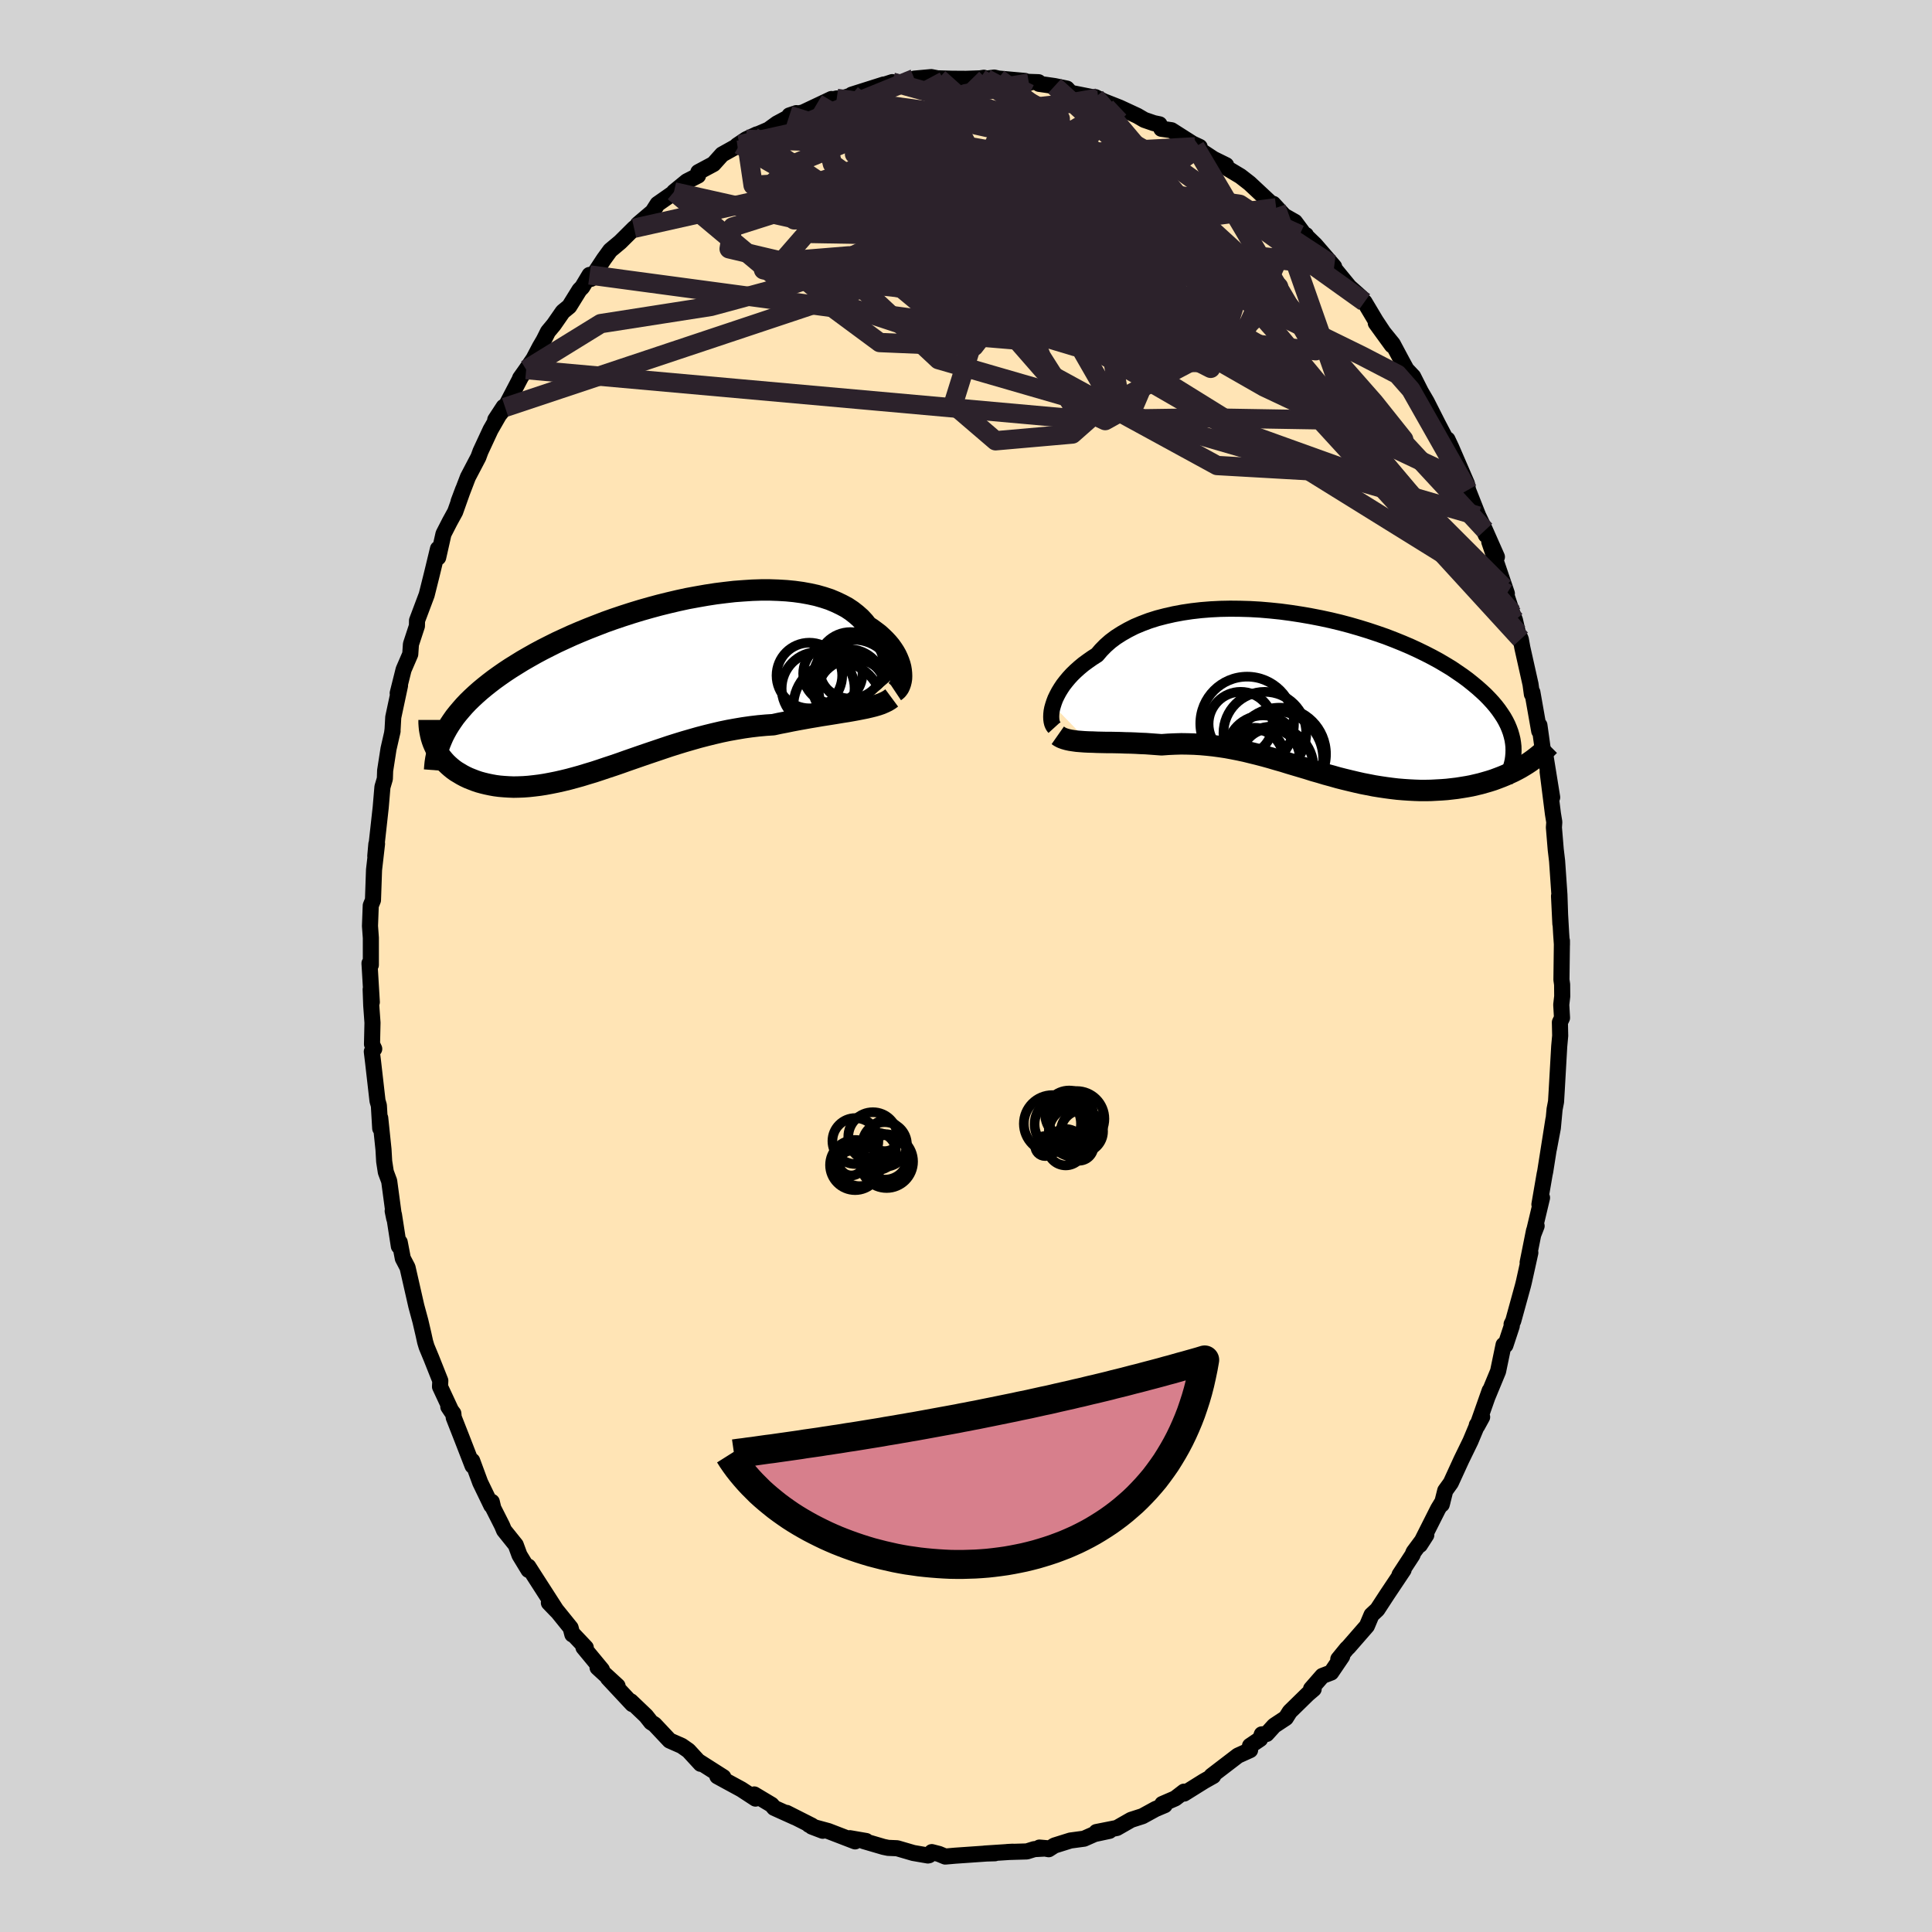 
  <svg viewBox="-100 -100 200 200" xmlns="http://www.w3.org/2000/svg" width="500" height="500" id="face-svg">
    <defs>
      <clipPath id="leftEyeClipPath">
        <polyline points="26.97,-1.54 26.92,-1.84 26.84,-2.15 26.73,-2.47 26.6,-2.79 26.45,-3.11 26.27,-3.43 26.06,-3.75 25.83,-4.07 25.57,-4.38 25.28,-4.69 24.97,-4.99 24.64,-5.29 24.27,-5.57 23.89,-5.85 23.47,-6.12 23.13,-6.55 22.75,-6.96 22.32,-7.34 21.86,-7.7 21.35,-8.04 20.79,-8.34 20.2,-8.62 19.58,-8.88 18.91,-9.1 18.21,-9.3 17.48,-9.46 16.71,-9.6 15.91,-9.71 15.09,-9.79 14.24,-9.84 13.37,-9.87 12.48,-9.87 11.56,-9.84 10.64,-9.78 9.7,-9.71 8.74,-9.6 7.78,-9.48 6.81,-9.33 5.84,-9.16 4.86,-8.98 3.89,-8.77 2.91,-8.54 1.94,-8.3 0.98,-8.04 0.03,-7.77 -0.92,-7.48 -1.85,-7.18 -2.77,-6.87 -3.67,-6.55 -4.55,-6.21 -5.42,-5.87 -6.27,-5.52 -7.09,-5.17 -7.9,-4.8 -8.68,-4.44 -9.44,-4.06 -10.17,-3.69 -10.88,-3.31 -11.57,-2.92 -12.23,-2.54 -12.86,-2.15 -13.47,-1.77 -14.06,-1.38 -14.62,-0.99 -15.15,-0.61 -15.66,-0.22 -16.15,0.17 -16.62,0.56 -17.06,0.95 -17.48,1.34 -17.88,1.73 -18.25,2.12 -18.6,2.52 -18.93,2.91 -19.24,3.3 -19.52,3.7 -19.78,4.09 -20.02,4.48 -20.24,4.88 -21.23,6.53 -21.08,6.8 -20.92,7.06 -20.75,7.32 -20.55,7.57 -20.35,7.81 -20.13,8.05 -19.89,8.28 -19.64,8.5 -19.38,8.71 -19.1,8.91 -18.8,9.09 -18.5,9.27 -18.18,9.44 -17.84,9.6 -17.49,9.74 -17.13,9.88 -16.75,10.01 -16.35,10.12 -15.94,10.22 -15.51,10.31 -15.07,10.39 -14.61,10.45 -14.14,10.49 -13.66,10.52 -13.16,10.54 -12.65,10.53 -12.12,10.51 -11.58,10.47 -11.03,10.41 -10.46,10.34 -9.89,10.25 -9.3,10.14 -8.7,10.02 -8.08,9.88 -7.46,9.73 -6.83,9.56 -6.18,9.38 -5.53,9.18 -4.86,8.98 -4.19,8.76 -3.51,8.53 -2.81,8.3 -2.11,8.06 -1.41,7.81 -0.69,7.56 0.03,7.31 0.76,7.06 1.5,6.81 2.24,6.56 2.98,6.31 3.74,6.07 4.49,5.84 5.25,5.62 6.02,5.4 6.79,5.2 7.56,5.01 8.33,4.83 9.1,4.67 9.88,4.53 10.65,4.4 11.43,4.29 12.2,4.2 12.97,4.13 13.73,4.08 14.37,3.94 15,3.82 15.63,3.69 16.26,3.57 16.87,3.46 17.48,3.35 18.08,3.25 18.66,3.15 19.24,3.06 19.81,2.97 20.36,2.88 20.9,2.79 21.42,2.71 21.93,2.62 22.42,2.53" />
      </clipPath>
      <clipPath id="rightEyeClipPath">
        <polyline points="-26.63,1.22 -26.52,0.88 -26.39,0.54 -26.22,0.19 -26.03,-0.17 -25.81,-0.53 -25.57,-0.89 -25.29,-1.25 -24.99,-1.61 -24.66,-1.97 -24.3,-2.32 -23.91,-2.67 -23.49,-3.02 -23.04,-3.35 -22.57,-3.68 -22.07,-4 -21.66,-4.48 -21.2,-4.95 -20.69,-5.4 -20.13,-5.82 -19.52,-6.21 -18.87,-6.58 -18.18,-6.93 -17.44,-7.24 -16.67,-7.53 -15.85,-7.79 -15,-8.01 -14.12,-8.21 -13.21,-8.38 -12.27,-8.52 -11.31,-8.63 -10.32,-8.71 -9.32,-8.76 -8.3,-8.78 -7.27,-8.77 -6.23,-8.74 -5.18,-8.68 -4.13,-8.59 -3.07,-8.48 -2.02,-8.34 -0.98,-8.18 0.06,-8 1.09,-7.8 2.11,-7.58 3.11,-7.34 4.09,-7.08 5.06,-6.8 6,-6.51 6.93,-6.2 7.82,-5.89 8.7,-5.55 9.54,-5.21 10.36,-4.86 11.14,-4.5 11.9,-4.13 12.62,-3.76 13.32,-3.38 13.98,-2.99 14.61,-2.61 15.2,-2.21 15.77,-1.82 16.3,-1.43 16.8,-1.03 17.27,-0.64 17.71,-0.25 18.13,0.14 18.51,0.53 18.87,0.92 19.2,1.31 19.5,1.7 19.77,2.09 20.02,2.47 20.24,2.86 20.43,3.24 20.59,3.62 20.73,4 20.84,4.38 20.93,4.75 20.99,5.12 21.03,5.49 21.75,7.7 21.38,7.9 21.01,8.09 20.62,8.27 20.22,8.45 19.81,8.62 19.39,8.78 18.96,8.94 18.52,9.08 18.07,9.21 17.61,9.34 17.14,9.45 16.67,9.56 16.18,9.65 15.69,9.73 15.18,9.81 14.67,9.87 14.14,9.93 13.61,9.97 13.06,10 12.51,10.03 11.95,10.04 11.38,10.04 10.8,10.02 10.22,9.99 9.63,9.95 9.03,9.9 8.43,9.83 7.83,9.75 7.22,9.66 6.6,9.56 5.99,9.44 5.37,9.32 4.75,9.18 4.12,9.03 3.5,8.88 2.87,8.72 2.24,8.54 1.61,8.37 0.98,8.18 0.34,8 -0.29,7.8 -0.93,7.61 -1.57,7.42 -2.21,7.23 -2.85,7.03 -3.49,6.85 -4.13,6.66 -4.78,6.48 -5.43,6.31 -6.08,6.15 -6.73,5.99 -7.38,5.85 -8.04,5.72 -8.69,5.6 -9.35,5.5 -10.02,5.41 -10.68,5.34 -11.35,5.28 -12.02,5.24 -12.69,5.22 -13.36,5.21 -14.04,5.23 -14.71,5.26 -15.39,5.31 -15.94,5.27 -16.48,5.23 -17.03,5.19 -17.56,5.17 -18.1,5.14 -18.62,5.12 -19.14,5.11 -19.66,5.09 -20.16,5.08 -20.66,5.07 -21.14,5.07 -21.61,5.06 -22.07,5.05 -22.52,5.03 -22.95,5.02" />
      </clipPath>
      <filter id="fuzzy">
        <feTurbulence id="turbulence" baseFrequency="0.05" numOctaves="3" type="noise" result="noise" />
        <feDisplacementMap in="SourceGraphic" in2="noise" scale="2" />
      </filter>
      <linearGradient id="rainbowGradient" x1="0%" y1="0%" x2="100%" y2="0%">
        <stop offset="0%" style="stop-color: rgb(44, 34, 43); stop-opacity: 1" />
        <stop offset="50%" style="stop-color: rgb(0, 191, 255); stop-opacity: 1" />
        <stop offset="100%" style="stop-color: rgb(135, 206, 235); stop-opacity: 1" />
      </linearGradient>
    </defs>
    <rect x="-100" y="-100" width="100%" height="100%" fill="rgb(211, 211, 211)" />
    <polyline id="faceContour" points="61.64,1.42 61.71,1.92 61.72,3.14 61.62,4.01 61.7,5.37 61.48,5.83 61.51,7.22 61.41,8.31 61.15,12.89 61.08,14.05 60.93,14.83 60.75,16.76 60.34,18.93 60.81,15.88 59.96,21.27 59.9,21.55 59.36,24.68 59.63,23.99 58.72,27.81 59.07,26.91 58.8,27.4 58.14,30.7 58.42,29.68 57.75,32.71 57.65,33.11 56.65,36.74 56.48,37.08 56.5,37.26 55.84,39.26 55.65,39.22 55.08,41.96 54.02,44.52 54.21,43.96 52.92,47.62 53.43,46.69 52.88,47.52 52.94,47.47 52.22,49.19 51.28,51.12 50.19,53.5 49.61,54.31 49.25,55.74 49.33,55.44 48.87,56.2 46.99,59.93 47.65,58.9 46.33,60.68 46.22,60.97 44.88,63.02 45.3,62.51 43.59,65.07 42.58,66.62 41.98,67.18 41.5,68.32 39.6,70.5 39.42,70.67 38.54,71.75 38.94,71.46 37.8,73.14 36.89,73.49 35.72,74.83 35.99,74.85 35.38,75.37 33.52,77.19 33.11,77.84 31.9,78.64 31.12,79.5 30.62,79.54 30.45,80.02 29.4,80.73 29.41,81.17 28.15,81.74 25.42,83.83 25.59,83.85 24.63,84.39 22.58,85.67 22.57,85.47 21.66,86.17 20.32,86.75 20.57,86.87 19.62,87.27 18.27,88.01 17.09,88.39 15.62,89.23 13.5,89.65 14.85,89.53 13.31,89.86 12.22,90.34 10.81,90.53 9.15,91.05 8.56,91.43 7.6,91.26 8.55,91.34 7.07,91.42 6.3,91.66 4.27,91.72 4.84,91.69 1.93,91.88 2.99,91.85 2.2,91.87 -1.12,92.1 -2.15,92.19 -2.8,91.92 -3.54,91.73 -3.82,92.05 -3.94,92.08 -5.45,91.82 -7.13,91.33 -8.06,91.29 -8.54,91.19 -10.62,90.58 -10.34,90.58 -12.02,90.29 -11.48,90.62 -14.26,89.55 -15.96,89.09 -14.83,89.52 -16.26,88.9 -15.96,88.99 -18.57,87.67 -17.71,88.12 -19.86,87.15 -20.13,86.83 -21.92,85.76 -21.79,86.19 -23.26,85.23 -24.66,84.47 -25.74,83.88 -25.12,83.97 -27.71,82.32 -27.47,82.59 -28.73,81.22 -29.43,80.73 -30.68,80.18 -32.25,78.51 -32.6,78.29 -33.12,77.63 -34.7,76.12 -34.54,76.41 -37.06,73.71 -36.07,74.53 -38.14,72.63 -37.69,72.85 -39.6,70.54 -39.36,70.56 -40.59,69.26 -40.75,69.2 -40.93,68.51 -42.36,66.74 -43.18,65.92 -42.35,66.78 -44.78,63 -45.31,62.17 -45.29,62.52 -46.22,60.99 -46.61,59.93 -47.82,58.42 -48.03,57.92 -48.93,56.14 -49.09,55.47 -49.14,55.85 -50.29,53.47 -51.12,51.22 -51.08,51.74 -52.19,48.88 -53.03,46.74 -53.07,46.32 -53.59,45.63 -53.23,46.17 -54.45,43.55 -54.42,42.93 -55.35,40.59 -55.84,39.41 -55.99,38.91 -56.17,38.09 -56.48,36.76 -56.9,35.21 -57.81,31.21 -58.3,30.27 -58.62,28.6 -58.71,29.01 -59.22,25.73 -59.35,25.36 -59.19,26.14 -59.71,22.27 -60.06,21.33 -60.23,20.23 -60.3,19 -60.64,15.73 -60.64,16.81 -60.78,14.44 -60.92,13.96 -61.37,10.02 -61.51,8.86 -61.26,8.58 -61.49,8.1 -61.44,5.87 -61.57,4.08 -61.63,2.42 -61.51,3.74 -61.75,-0.28 -61.61,-0.11 -61.61,-2.92 -61.7,-4.14 -61.62,-6.26 -61.39,-6.82 -61.28,-9.96 -60.97,-12.65 -61.04,-12.62 -61.15,-11.38 -60.85,-14.06 -60.59,-16.41 -60.41,-18.53 -60.16,-19.38 -60.13,-20.23 -59.78,-22.48 -59.36,-24.32 -59.42,-24.04 -59.36,-24.49 -59.29,-25.75 -58.59,-29.03 -58.83,-28.24 -58.22,-30.68 -57.53,-32.28 -57.46,-33.31 -56.84,-35.2 -56.83,-35.76 -55.83,-38.42 -55.31,-40.5 -55.13,-41.24 -54.66,-43.19 -54.64,-42.29 -54.09,-44.73 -53.44,-46 -52.88,-47.02 -52.06,-49.33 -52.53,-48.08 -51.56,-50.61 -50.48,-52.67 -50.26,-53.27 -49.22,-55.51 -48.29,-57.13 -47.86,-57.88 -48.73,-56.55 -47.71,-57.83 -46.05,-61.01 -46.16,-60.85 -45.53,-61.74 -44.77,-62.85 -44.12,-64.09 -43.71,-64.79 -43.27,-65.67 -42.67,-66.39 -41.74,-67.73 -41.07,-68.28 -40.01,-69.99 -39.73,-70.27 -38.97,-71.54 -38.83,-71.13 -37.49,-73.17 -36.83,-74.08 -35.8,-74.94 -34.36,-76.37 -32.86,-77.56 -33.96,-76.79 -32.44,-78.08 -31.93,-78.88 -30.04,-80.2 -30.23,-80.14 -28.9,-81.23 -27.74,-81.82 -27.71,-82.18 -26.14,-83.02 -25.25,-84.01 -23.44,-85.02 -23.69,-84.95 -22.75,-85.58 -21.65,-86.09 -22.11,-85.86 -20.44,-86.58 -19.57,-87.21 -17.56,-88.29 -18.28,-88.05 -16.87,-88.36 -13.93,-89.75 -14.05,-89.63 -13.38,-89.81 -13.02,-89.76 -10.97,-90.4 -11.83,-90.2 -8.52,-91.25 -9.38,-90.93 -7.63,-91.5 -6.9,-91.2 -5.35,-91.86 -3.6,-92.02 -2.37,-91.78 -2.81,-91.89 -1.44,-91.85 0,-91.84 1.46,-91.89 1.85,-91.95 2.07,-91.86 2.92,-91.97 3.35,-91.87 6.11,-91.62 6.51,-91.4 6.35,-91.53 7.51,-91.49 7.57,-91.32 9.17,-91.09 10.44,-90.83 10.84,-90.39 13.6,-89.84 13.71,-89.64 13.4,-89.94 14.26,-89.51 15.91,-88.86 17.74,-88.01 18.46,-87.59 19.45,-87.25 20.03,-87.13 20.22,-86.67 21.27,-86.52 23.46,-85.13 24.19,-84.79 23.72,-84.8 25.61,-83.55 26.93,-82.9 26.15,-83.09 26.89,-82.67 28.41,-81.76 29.35,-81.03 31.61,-78.92 32.11,-78.49 31.8,-78.9 32.94,-77.66 34.05,-77.03 34.99,-75.76 35.19,-75.67 35.24,-75.54 36.15,-74.66 38.11,-72.39 37.72,-72.7 39.68,-70.31 40.88,-69.24 40.45,-69.25 41.25,-68.74 42.42,-66.78 44.09,-64.26 42.42,-66.56 44.18,-64.39 45.15,-62.57 45.6,-61.75 46.29,-61.02 47.41,-58.8 46.59,-60.29 47.69,-58.41 48.83,-56.16 49.85,-54.21 49.84,-54.51 50.24,-53.66 51.86,-49.91 52.06,-48.77 51.94,-49.27 51.63,-50.14 53.81,-44.62 53.04,-46.58 53.74,-45.11 54.96,-42.35 54.17,-43.91 55.99,-38.56 55.69,-39.17 56.54,-36.58 56.62,-36.36 56.83,-35.8 57.13,-34.49 57.43,-33.84 57.59,-32.96 58.44,-29.16 58.58,-28.14 58.63,-28.34 59.34,-24.32 59.36,-24.92 59.68,-22.62 59.82,-21.34 60.03,-21.49 60.68,-17.46 60.21,-20.11 60.76,-15.75 60.9,-14.9 60.86,-14.34 61.05,-12.05 61.19,-10.87 61.43,-7.39 61.53,-4.36 61.39,-7.24 61.61,-3.35 61.69,-2.19 61.69,-2.61 61.64,1.42 61.71,1.92" fill="rgb(255, 228, 181)" stroke="black" stroke-width="1.667" stroke-linejoin="round" filter="url(#fuzzy)" />
    <g transform="translate(35.64 -28.21)">
      <polyline id="rightCountour" points="-26.63,1.22 -26.52,0.88 -26.39,0.54 -26.22,0.19 -26.03,-0.17 -25.81,-0.53 -25.57,-0.89 -25.29,-1.25 -24.99,-1.61 -24.66,-1.97 -24.3,-2.32 -23.91,-2.67 -23.49,-3.02 -23.04,-3.35 -22.57,-3.68 -22.07,-4 -21.66,-4.48 -21.2,-4.95 -20.69,-5.4 -20.13,-5.82 -19.52,-6.21 -18.87,-6.58 -18.18,-6.93 -17.44,-7.24 -16.67,-7.53 -15.85,-7.79 -15,-8.01 -14.12,-8.21 -13.21,-8.38 -12.27,-8.52 -11.31,-8.63 -10.32,-8.71 -9.32,-8.76 -8.3,-8.78 -7.27,-8.77 -6.23,-8.74 -5.18,-8.68 -4.13,-8.59 -3.07,-8.48 -2.02,-8.34 -0.98,-8.18 0.06,-8 1.09,-7.8 2.11,-7.58 3.11,-7.34 4.09,-7.08 5.06,-6.8 6,-6.51 6.93,-6.2 7.82,-5.89 8.7,-5.55 9.54,-5.21 10.36,-4.86 11.14,-4.5 11.9,-4.13 12.62,-3.76 13.32,-3.38 13.98,-2.99 14.61,-2.61 15.2,-2.21 15.77,-1.82 16.3,-1.43 16.8,-1.03 17.27,-0.64 17.71,-0.25 18.13,0.14 18.51,0.53 18.87,0.92 19.2,1.31 19.5,1.7 19.77,2.09 20.02,2.47 20.24,2.86 20.43,3.24 20.59,3.62 20.73,4 20.84,4.38 20.93,4.75 20.99,5.12 21.03,5.49 21.75,7.7 21.38,7.9 21.01,8.09 20.62,8.27 20.22,8.45 19.81,8.62 19.39,8.78 18.96,8.94 18.52,9.08 18.07,9.21 17.61,9.34 17.14,9.45 16.67,9.56 16.18,9.65 15.69,9.73 15.18,9.81 14.67,9.87 14.14,9.93 13.61,9.97 13.06,10 12.51,10.03 11.95,10.04 11.38,10.04 10.8,10.02 10.22,9.99 9.63,9.95 9.03,9.9 8.43,9.83 7.83,9.75 7.22,9.66 6.6,9.56 5.99,9.44 5.37,9.32 4.75,9.18 4.12,9.03 3.5,8.88 2.87,8.72 2.24,8.54 1.61,8.37 0.98,8.18 0.34,8 -0.29,7.8 -0.93,7.61 -1.57,7.42 -2.21,7.23 -2.85,7.03 -3.49,6.85 -4.13,6.66 -4.78,6.48 -5.43,6.31 -6.08,6.15 -6.73,5.99 -7.38,5.85 -8.04,5.72 -8.69,5.6 -9.35,5.5 -10.02,5.41 -10.68,5.34 -11.35,5.28 -12.02,5.24 -12.69,5.22 -13.36,5.21 -14.04,5.23 -14.71,5.26 -15.39,5.31 -15.94,5.27 -16.48,5.23 -17.03,5.19 -17.56,5.17 -18.1,5.14 -18.62,5.12 -19.14,5.11 -19.66,5.09 -20.16,5.08 -20.66,5.07 -21.14,5.07 -21.61,5.06 -22.07,5.05 -22.52,5.03 -22.95,5.02" fill="white" stroke="white" stroke-width="0" stroke-linejoin="round" filter="url(#fuzzy)" />
    </g>
    <g transform="translate(-33.68 -29.06)">
      <polyline id="leftCountour" points="26.97,-1.54 26.92,-1.84 26.84,-2.15 26.73,-2.47 26.6,-2.79 26.45,-3.11 26.27,-3.43 26.06,-3.75 25.83,-4.07 25.57,-4.38 25.28,-4.69 24.97,-4.99 24.64,-5.29 24.27,-5.57 23.89,-5.85 23.47,-6.12 23.13,-6.55 22.75,-6.96 22.32,-7.34 21.86,-7.7 21.35,-8.04 20.79,-8.34 20.2,-8.62 19.58,-8.88 18.91,-9.1 18.21,-9.3 17.48,-9.46 16.71,-9.6 15.91,-9.71 15.09,-9.79 14.24,-9.84 13.37,-9.87 12.48,-9.87 11.56,-9.84 10.64,-9.78 9.7,-9.71 8.74,-9.6 7.78,-9.48 6.81,-9.33 5.84,-9.16 4.86,-8.98 3.89,-8.77 2.91,-8.54 1.94,-8.3 0.98,-8.04 0.03,-7.77 -0.92,-7.48 -1.85,-7.18 -2.77,-6.87 -3.67,-6.55 -4.55,-6.21 -5.42,-5.87 -6.27,-5.52 -7.09,-5.17 -7.9,-4.8 -8.68,-4.44 -9.44,-4.06 -10.17,-3.69 -10.88,-3.31 -11.57,-2.92 -12.23,-2.54 -12.86,-2.15 -13.47,-1.77 -14.06,-1.38 -14.62,-0.99 -15.15,-0.61 -15.66,-0.22 -16.15,0.17 -16.62,0.56 -17.06,0.95 -17.48,1.34 -17.88,1.73 -18.25,2.12 -18.6,2.52 -18.93,2.91 -19.24,3.3 -19.52,3.7 -19.78,4.09 -20.02,4.48 -20.24,4.88 -21.23,6.53 -21.08,6.8 -20.92,7.06 -20.75,7.32 -20.55,7.57 -20.35,7.81 -20.13,8.05 -19.89,8.28 -19.64,8.5 -19.38,8.71 -19.1,8.91 -18.8,9.09 -18.5,9.27 -18.18,9.44 -17.84,9.6 -17.49,9.74 -17.13,9.88 -16.75,10.01 -16.35,10.12 -15.94,10.22 -15.51,10.31 -15.07,10.39 -14.61,10.45 -14.14,10.49 -13.66,10.52 -13.16,10.54 -12.65,10.53 -12.12,10.51 -11.58,10.47 -11.03,10.41 -10.46,10.34 -9.89,10.25 -9.3,10.14 -8.7,10.02 -8.08,9.88 -7.46,9.73 -6.83,9.56 -6.18,9.38 -5.53,9.18 -4.86,8.98 -4.19,8.76 -3.51,8.53 -2.81,8.3 -2.11,8.06 -1.41,7.81 -0.69,7.56 0.03,7.31 0.76,7.06 1.5,6.81 2.24,6.56 2.98,6.31 3.74,6.07 4.49,5.84 5.25,5.62 6.02,5.4 6.79,5.2 7.56,5.01 8.33,4.83 9.1,4.67 9.88,4.53 10.65,4.4 11.43,4.29 12.2,4.2 12.97,4.13 13.73,4.08 14.37,3.94 15,3.82 15.63,3.69 16.26,3.57 16.87,3.46 17.48,3.35 18.08,3.25 18.66,3.15 19.24,3.06 19.81,2.97 20.36,2.88 20.9,2.79 21.42,2.71 21.93,2.62 22.42,2.53" fill="white" stroke="white" stroke-width="0" stroke-linejoin="round" filter="url(#fuzzy)" />
    </g>
    <g transform="translate(35.64 -28.21)">
      <polyline id="rightUpper" points="-26.48,3.52 -26.58,3.41 -26.66,3.27 -26.73,3.1 -26.78,2.89 -26.81,2.66 -26.82,2.41 -26.81,2.14 -26.78,1.85 -26.72,1.54 -26.63,1.22 -26.52,0.88 -26.39,0.54 -26.22,0.19 -26.03,-0.17 -25.81,-0.53 -25.57,-0.89 -25.29,-1.25 -24.99,-1.61 -24.66,-1.97 -24.3,-2.32 -23.91,-2.67 -23.49,-3.02 -23.04,-3.35 -22.57,-3.68 -22.07,-4 -21.66,-4.48 -21.2,-4.95 -20.69,-5.4 -20.13,-5.82 -19.52,-6.21 -18.87,-6.58 -18.18,-6.93 -17.44,-7.24 -16.67,-7.53 -15.85,-7.79 -15,-8.01 -14.12,-8.21 -13.21,-8.38 -12.27,-8.52 -11.31,-8.63 -10.32,-8.71 -9.32,-8.76 -8.3,-8.78 -7.27,-8.77 -6.23,-8.74 -5.18,-8.68 -4.13,-8.59 -3.07,-8.48 -2.02,-8.34 -0.98,-8.18 0.06,-8 1.09,-7.8 2.11,-7.58 3.11,-7.34 4.09,-7.08 5.06,-6.8 6,-6.51 6.93,-6.2 7.82,-5.89 8.7,-5.55 9.54,-5.21 10.36,-4.86 11.14,-4.5 11.9,-4.13 12.62,-3.76 13.32,-3.38 13.98,-2.99 14.61,-2.61 15.2,-2.21 15.77,-1.82 16.3,-1.43 16.8,-1.03 17.27,-0.64 17.71,-0.25 18.13,0.14 18.51,0.53 18.87,0.92 19.2,1.31 19.5,1.7 19.77,2.09 20.02,2.47 20.24,2.86 20.43,3.24 20.59,3.62 20.73,4 20.84,4.38 20.93,4.75 20.99,5.12 21.03,5.49 21.04,5.86 21.03,6.22 21,6.58 20.95,6.94 20.87,7.29 20.77,7.64 20.66,7.99 20.52,8.33 20.37,8.67 20.19,9" fill="none" stroke="black" stroke-width="1.667" stroke-linejoin="round" filter="url(#fuzzy)" />
      <polyline id="rightLower" points="-26.14,4.33 -25.94,4.47 -25.71,4.59 -25.44,4.69 -25.16,4.77 -24.84,4.84 -24.51,4.89 -24.15,4.94 -23.77,4.97 -23.37,5 -22.95,5.02 -22.52,5.03 -22.07,5.05 -21.61,5.06 -21.14,5.07 -20.66,5.07 -20.16,5.08 -19.66,5.09 -19.14,5.11 -18.62,5.12 -18.1,5.14 -17.56,5.17 -17.03,5.19 -16.48,5.23 -15.94,5.27 -15.39,5.31 -14.71,5.26 -14.04,5.23 -13.36,5.21 -12.69,5.22 -12.02,5.24 -11.35,5.28 -10.68,5.34 -10.02,5.41 -9.35,5.5 -8.69,5.6 -8.04,5.72 -7.38,5.85 -6.73,5.99 -6.08,6.15 -5.43,6.31 -4.78,6.48 -4.13,6.66 -3.49,6.85 -2.85,7.03 -2.21,7.23 -1.57,7.42 -0.93,7.61 -0.29,7.8 0.34,8 0.98,8.18 1.61,8.37 2.24,8.54 2.87,8.72 3.5,8.88 4.12,9.03 4.75,9.18 5.37,9.32 5.99,9.44 6.6,9.56 7.22,9.66 7.83,9.75 8.43,9.83 9.03,9.9 9.63,9.95 10.22,9.99 10.8,10.02 11.38,10.04 11.95,10.04 12.51,10.03 13.06,10 13.61,9.97 14.14,9.93 14.67,9.87 15.18,9.81 15.69,9.73 16.18,9.65 16.67,9.56 17.14,9.45 17.61,9.34 18.07,9.21 18.52,9.08 18.96,8.94 19.39,8.78 19.81,8.62 20.22,8.45 20.62,8.27 21.01,8.09 21.38,7.9 21.75,7.7 22.1,7.49 22.44,7.28 22.77,7.06 23.09,6.83 23.39,6.6 23.69,6.36 23.97,6.12 24.24,5.88 24.5,5.62 24.75,5.37" fill="none" stroke="black" stroke-width="2.222" stroke-linejoin="round" filter="url(#fuzzy)" />
      <circle r="4.804" cx="-3.178" cy="6.275" stroke="black" fill="none" stroke-width="1.0" filter="url(#fuzzy)" clip-path="url(#rightEyeClipPath)" /><circle r="3.042" cx="-4.133" cy="6.69" stroke="black" fill="none" stroke-width="1.0" filter="url(#fuzzy)" clip-path="url(#rightEyeClipPath)" /><circle r="3.084" cx="-5.873" cy="6.77" stroke="black" fill="none" stroke-width="1.0" filter="url(#fuzzy)" clip-path="url(#rightEyeClipPath)" /><circle r="4.286" cx="-4.703" cy="4.115" stroke="black" fill="none" stroke-width="1.0" filter="url(#fuzzy)" clip-path="url(#rightEyeClipPath)" /><circle r="3.326" cx="-7.203" cy="3.155" stroke="black" fill="none" stroke-width="1.0" filter="url(#fuzzy)" clip-path="url(#rightEyeClipPath)" /><circle r="4.848" cx="-6.538" cy="3.105" stroke="black" fill="none" stroke-width="1.0" filter="url(#fuzzy)" clip-path="url(#rightEyeClipPath)" /><circle r="4.276" cx="-3.933" cy="7.7" stroke="black" fill="none" stroke-width="1.0" filter="url(#fuzzy)" clip-path="url(#rightEyeClipPath)" /><circle r="4.958" cx="-3.623" cy="6.775" stroke="black" fill="none" stroke-width="1.0" filter="url(#fuzzy)" clip-path="url(#rightEyeClipPath)" /><circle r="3.102" cx="-5.758" cy="6.65" stroke="black" fill="none" stroke-width="1.0" filter="url(#fuzzy)" clip-path="url(#rightEyeClipPath)" /><circle r="3.768" cx="-4.898" cy="6.035" stroke="black" fill="none" stroke-width="1.0" filter="url(#fuzzy)" clip-path="url(#rightEyeClipPath)" />
      </g>
    <g transform="translate(-33.68 -29.06)">
      <polyline id="leftUpper" points="26.33,0.62 26.48,0.52 26.61,0.38 26.73,0.21 26.82,0.02 26.9,-0.2 26.96,-0.44 27,-0.69 27.01,-0.96 27,-1.24 26.97,-1.54 26.92,-1.84 26.84,-2.15 26.73,-2.47 26.6,-2.79 26.45,-3.11 26.27,-3.43 26.06,-3.75 25.83,-4.07 25.57,-4.38 25.28,-4.69 24.97,-4.99 24.64,-5.29 24.27,-5.57 23.89,-5.85 23.47,-6.12 23.13,-6.55 22.75,-6.96 22.32,-7.34 21.86,-7.7 21.35,-8.04 20.79,-8.34 20.2,-8.62 19.58,-8.88 18.91,-9.1 18.21,-9.3 17.48,-9.46 16.71,-9.6 15.91,-9.71 15.09,-9.79 14.24,-9.84 13.37,-9.87 12.48,-9.87 11.56,-9.84 10.64,-9.78 9.7,-9.71 8.74,-9.6 7.78,-9.48 6.81,-9.33 5.84,-9.16 4.86,-8.98 3.89,-8.77 2.91,-8.54 1.94,-8.3 0.98,-8.04 0.03,-7.77 -0.92,-7.48 -1.85,-7.18 -2.77,-6.87 -3.67,-6.55 -4.55,-6.21 -5.42,-5.87 -6.27,-5.52 -7.09,-5.17 -7.9,-4.8 -8.68,-4.44 -9.44,-4.06 -10.17,-3.69 -10.88,-3.31 -11.57,-2.92 -12.23,-2.54 -12.86,-2.15 -13.47,-1.77 -14.06,-1.38 -14.62,-0.99 -15.15,-0.61 -15.66,-0.22 -16.15,0.17 -16.62,0.56 -17.06,0.95 -17.48,1.34 -17.88,1.73 -18.25,2.12 -18.6,2.52 -18.93,2.91 -19.24,3.3 -19.52,3.7 -19.78,4.09 -20.02,4.48 -20.24,4.88 -20.44,5.27 -20.61,5.66 -20.77,6.05 -20.91,6.45 -21.02,6.84 -21.12,7.23 -21.2,7.62 -21.26,8.01 -21.3,8.4 -21.33,8.79" fill="none" stroke="black" stroke-width="2.222" stroke-linejoin="round" filter="url(#fuzzy)" />
      <polyline id="leftLower" points="25.99,1.31 25.76,1.48 25.5,1.64 25.21,1.78 24.89,1.92 24.54,2.04 24.16,2.15 23.76,2.25 23.33,2.35 22.88,2.44 22.42,2.53 21.93,2.62 21.42,2.71 20.9,2.79 20.36,2.88 19.81,2.97 19.24,3.06 18.66,3.15 18.08,3.25 17.48,3.35 16.87,3.46 16.26,3.57 15.63,3.69 15,3.82 14.37,3.94 13.73,4.08 12.97,4.13 12.2,4.2 11.43,4.29 10.65,4.4 9.88,4.53 9.1,4.67 8.33,4.83 7.56,5.01 6.79,5.2 6.02,5.4 5.25,5.62 4.49,5.84 3.74,6.07 2.98,6.31 2.24,6.56 1.5,6.81 0.76,7.06 0.03,7.31 -0.69,7.56 -1.41,7.81 -2.11,8.06 -2.81,8.3 -3.51,8.53 -4.19,8.76 -4.86,8.98 -5.53,9.18 -6.18,9.38 -6.83,9.56 -7.46,9.73 -8.08,9.88 -8.7,10.02 -9.3,10.14 -9.89,10.25 -10.46,10.34 -11.03,10.41 -11.58,10.47 -12.12,10.51 -12.65,10.53 -13.16,10.54 -13.66,10.52 -14.14,10.49 -14.61,10.45 -15.07,10.39 -15.51,10.31 -15.94,10.22 -16.35,10.12 -16.75,10.01 -17.13,9.88 -17.49,9.74 -17.84,9.6 -18.18,9.44 -18.5,9.27 -18.8,9.09 -19.1,8.91 -19.38,8.71 -19.64,8.5 -19.89,8.28 -20.13,8.05 -20.35,7.81 -20.55,7.57 -20.75,7.32 -20.92,7.06 -21.08,6.8 -21.23,6.53 -21.36,6.25 -21.48,5.97 -21.58,5.69 -21.67,5.4 -21.74,5.1 -21.8,4.81 -21.85,4.51 -21.88,4.2 -21.9,3.9 -21.9,3.59" fill="none" stroke="black" stroke-width="2.222" stroke-linejoin="round" filter="url(#fuzzy)" />
      <circle r="3.07" cx="19.896" cy="-1.215" stroke="black" fill="none" stroke-width="1.0" filter="url(#fuzzy)" clip-path="url(#leftEyeClipPath)" /><circle r="4.6" cx="20.406" cy="2.185" stroke="black" fill="none" stroke-width="1.0" filter="url(#fuzzy)" clip-path="url(#leftEyeClipPath)" /><circle r="3.742" cx="21.501" cy="-0" stroke="black" fill="none" stroke-width="1.0" filter="url(#fuzzy)" clip-path="url(#leftEyeClipPath)" /><circle r="4.258" cx="22.056" cy="-0.46" stroke="black" fill="none" stroke-width="1.0" filter="url(#fuzzy)" clip-path="url(#leftEyeClipPath)" /><circle r="3.398" cx="17.466" cy="-1.01" stroke="black" fill="none" stroke-width="1.0" filter="url(#fuzzy)" clip-path="url(#leftEyeClipPath)" /><circle r="3.776" cx="18.371" cy="0.325" stroke="black" fill="none" stroke-width="1.0" filter="url(#fuzzy)" clip-path="url(#leftEyeClipPath)" /><circle r="3.474" cx="21.911" cy="0.56" stroke="black" fill="none" stroke-width="1.0" filter="url(#fuzzy)" clip-path="url(#leftEyeClipPath)" /><circle r="3.446" cx="21.736" cy="-2.06" stroke="black" fill="none" stroke-width="1.0" filter="url(#fuzzy)" clip-path="url(#leftEyeClipPath)" /><circle r="3.882" cx="22.016" cy="1.16" stroke="black" fill="none" stroke-width="1.0" filter="url(#fuzzy)" clip-path="url(#leftEyeClipPath)" /><circle r="3.574" cx="22.046" cy="-1.875" stroke="black" fill="none" stroke-width="1.0" filter="url(#fuzzy)" clip-path="url(#leftEyeClipPath)" />
    </g>
    <g id="hairs">
      <polyline points="57.43,-33.84 36.65,-56.54 24.8,-56.74 17.92,-56.64 14.09,-60.09 10.88,-65.68 8.75,-71.04 8.94,-74.55 10.68,-76.02 11.17,-76.28 8.15,-76.01 2.81,-74.59 0.58,-70.15 8.04,-61.61 25.99,-51.81 41.8,-50.91 32.11,-78.49" fill="none" stroke="rgb(44, 34, 43)" stroke-width="2" stroke-linejoin="round" filter="url(#fuzzy)" /><polyline points="-23.44,-85.02 26.96,-55.88 42.27,-50.37 40.96,-55.09 31.4,-62.33 20.02,-68.13 12.02,-71.02 9.64,-71.33 11.76,-70.48 15.48,-69.9 18.17,-70.3 18.55,-71.54 16.55,-73.15 12.81,-74.83 8.47,-76.61 5.1,-78.55 4.3,-80.37 6.85,-81.49 11.95,-81.33 17.81,-79.47 23.7,-75.09 31.96,-65.78 45.75,-49.14 56.83,-35.8" fill="none" stroke="rgb(44, 34, 43)" stroke-width="2" stroke-linejoin="round" filter="url(#fuzzy)" /><polyline points="-13.38,-89.81 1.03,-87.83 -2.01,-86.71 -2.16,-83.38 4.44,-78.14 14.03,-72.13 21.14,-66.72 22.23,-63.47 17.31,-63.56 9.69,-66.96 3.84,-72.38 2.58,-78.02 5.35,-82.49 9.22,-85.41 11.84,-86.98 14.41,-86.82 22.12,-82.41 41.25,-68.74" fill="none" stroke="rgb(44, 34, 43)" stroke-width="2" stroke-linejoin="round" filter="url(#fuzzy)" /><polyline points="-47.71,-57.83 -2.87,-72.78 15.63,-71 20.46,-65.94 16.95,-63.72 11.34,-64.11 6.94,-65.43 4.13,-66.74 3.08,-67.78 4.62,-68.57 8.62,-69.54 12.72,-71.62 14.04,-75.43 12.04,-80.04 7.55,-83.18 -4.02,-83.17 -34.36,-76.37" fill="none" stroke="rgb(44, 34, 43)" stroke-width="2" stroke-linejoin="round" filter="url(#fuzzy)" /><polyline points="37.72,-72.7 28.33,-78.85 18.85,-80.22 11.54,-78.48 7.62,-74.81 6.28,-71.21 6.26,-69.03 6.56,-68.38 6.45,-68.66 5.67,-69.33 4.47,-70.12 3.64,-70.82 4.16,-71.05 6.88,-70.3 11.99,-68.26 18.52,-65.27 23.99,-62.58 25.33,-61.87 21.37,-63.88 15.12,-67.17 11.84,-68.23 6.81,-65.39 -38.97,-71.54" fill="none" stroke="rgb(44, 34, 43)" stroke-width="2" stroke-linejoin="round" filter="url(#fuzzy)" /><polyline points="-11.83,-90.2 -11.16,-89.65 -10.28,-88.09 -6.35,-86.06 0.91,-83.58 8.42,-81.07 12.92,-79.19 12.84,-78.21 8.46,-77.93 1.3,-78.08 -6.62,-78.42 -13.48,-78.76 -18.1,-78.88 -20.1,-78.6 -19.64,-78.01 -17.17,-77.47 -13.19,-77.54 -8.26,-78.57 -3.22,-80.33 0.74,-81.87 2.78,-81.77 4.29,-78.58 11.13,-71.22 30.86,-59.94 51.63,-50.14" fill="none" stroke="rgb(44, 34, 43)" stroke-width="2" stroke-linejoin="round" filter="url(#fuzzy)" /><polyline points="56.54,-36.58 32.33,-64.43 31.46,-69.6 31.5,-70.6 28.8,-70.92 25.93,-70.28 25.44,-68.74 26.77,-67.71 26.68,-68.81 22.03,-72.14 12.01,-75.93 -1.42,-77.97 -13.79,-77.77 -17.79,-77.24 -3.54,-77.73 38.11,-72.39" fill="none" stroke="rgb(44, 34, 43)" stroke-width="2" stroke-linejoin="round" filter="url(#fuzzy)" /><polyline points="-18.28,-88.05 -7.09,-84.47 -7.04,-77.53 0.13,-71.24 8.02,-68.97 10.18,-71.01 6.26,-75.14 -0.49,-78.85 -6.58,-80.7 -10.09,-80.37 -10.94,-78.21 -9.99,-74.86 -7.93,-71.2 -4.33,-68.22 1.87,-66.61 10.43,-66.35 17.89,-66.82 17.73,-67.59 4.23,-69 -20.07,-71.64 -30.23,-80.14" fill="none" stroke="rgb(44, 34, 43)" stroke-width="2" stroke-linejoin="round" filter="url(#fuzzy)" /><polyline points="13.6,-89.84 -10.03,-85.65 -11.54,-84.05 -2.9,-83.99 5.16,-84.36 7.7,-84.6 4.82,-84.29 -0.56,-83.32 -4.88,-81.8 -5.94,-80.04 -3.99,-78.35 -1.48,-77.1 -1.42,-76.61 -5.24,-76.92 -11.66,-77.61 -17.11,-78.01 -17.43,-77.69 -10.16,-76.47 2.56,-74.15 7.81,-71.63 -30.23,-80.14" fill="none" stroke="rgb(44, 34, 43)" stroke-width="2" stroke-linejoin="round" filter="url(#fuzzy)" /><polyline points="51.94,-49.27 46.05,-59.67 44.66,-61.25 41.02,-63.14 33.39,-66.88 23.02,-71.59 12.43,-76.17 3.97,-79.96 -1.07,-82.62 -2.45,-83.89 -0.62,-83.47 3.64,-81.22 9.11,-77.47 14.07,-73.1 16.49,-69.39 14.95,-67.59 9.42,-68.35 1.2,-71.12 -7.62,-73.69 -12.92,-72.17 -2.85,-62.77 53.04,-46.58" fill="none" stroke="rgb(44, 34, 43)" stroke-width="2" stroke-linejoin="round" filter="url(#fuzzy)" /><polyline points="-23.44,-85.02 -9.67,-88.09 0.46,-87.19 10.05,-85.05 16.05,-82.69 16.58,-80.34 12.26,-77.78 5.61,-74.94 -0.41,-72.31 -3.82,-70.74 -4.1,-70.86 -1.97,-72.75 1.24,-75.85 3.98,-79.32 4.97,-82.31 3.55,-84.26 -0.1,-84.9 -5.07,-84.33 -10.32,-82.89 -15.12,-81.2 -19,-80.04 -20.74,-80.38 -17.74,-83.07 -7.45,-87.28 13.71,-89.64" fill="none" stroke="rgb(44, 34, 43)" stroke-width="2" stroke-linejoin="round" filter="url(#fuzzy)" /><polyline points="6.51,-91.4 -0.04,-90.3 -5.77,-87.38 -8.77,-85.3 -7.71,-84.24 -4.5,-83.18 -1.17,-81.48 1.25,-79.27 2.72,-76.95 4,-74.88 6.04,-73.23 9.24,-72.11 12.9,-71.61 15.48,-71.82 15.47,-72.8 12.18,-74.44 6.03,-76.41 -1.92,-78.12 -10.47,-78.9 -18.46,-78.31 -24.16,-76.5 -24.52,-74.24 -14.65,-71.92 11.59,-66.1 55.99,-38.56" fill="none" stroke="rgb(44, 34, 43)" stroke-width="2" stroke-linejoin="round" filter="url(#fuzzy)" /><polyline points="3.35,-91.87 17.76,-81.03 16.13,-75.52 10.88,-75.56 8.19,-76.03 6.26,-75.26 2.25,-74.2 -4.41,-73.7 -12.19,-73.51 -18.57,-72.99 -20.96,-72.07 -17.59,-71.33 -8.43,-71.36 4.21,-72.09 16.32,-72.77 24.15,-72.57 26.03,-71.6 21.72,-72.4 10.02,-80.39 -2.81,-91.89" fill="none" stroke="rgb(44, 34, 43)" stroke-width="2" stroke-linejoin="round" filter="url(#fuzzy)" /><polyline points="-7.63,-91.5 5.99,-87.72 18.65,-78.47 25.74,-71.59 26.17,-68.64 22.08,-67.88 16.13,-68.08 10.47,-68.88 6.08,-70.22 2.71,-71.93 -0.36,-73.65 -3.27,-74.98 -5.14,-75.71 -4.9,-75.86 -2.68,-75.69 -0.67,-75.62 -2.03,-76.32 -7.72,-78.64 -13.83,-83.04 -15.03,-87.97 -14.05,-89.63" fill="none" stroke="rgb(44, 34, 43)" stroke-width="2" stroke-linejoin="round" filter="url(#fuzzy)" /><polyline points="1.46,-91.89 24.5,-76.05 23.01,-78.41 16.29,-81.66 11.03,-82.08 9.04,-80.11 9.14,-77.33 9,-75.26 7.17,-74.72 3.71,-75.71 -0.24,-77.67 -3.48,-79.89 -5.3,-81.71 -5.59,-82.62 -4.39,-82.31 -1.45,-80.65 3.75,-77.89 11.35,-74.67 20.24,-71.96 28.04,-70.56 32.36,-70.32 32.31,-69.41 27.62,-64.82 11.97,-56.58 -45.53,-61.74" fill="none" stroke="rgb(44, 34, 43)" stroke-width="2" stroke-linejoin="round" filter="url(#fuzzy)" /><polyline points="15.91,-88.86 0.71,-74.57 15.11,-69.51 25.04,-69.3 25.36,-72.26 18.73,-76.1 9.05,-78.64 -0.05,-78.88 -5.75,-77.15 -6.93,-74.57 -4.58,-72.32 -1.27,-71.1 0.45,-70.97 -0.48,-71.47 -3.36,-72.12 -6.76,-72.63 -9.77,-72.84 -12.81,-72.32 -17.63,-70.66 -26.41,-68.28 -37.81,-66.5 -45.53,-61.74" fill="none" stroke="rgb(44, 34, 43)" stroke-width="2" stroke-linejoin="round" filter="url(#fuzzy)" /><polyline points="-5.35,-91.86 -16.5,-87.32 -15.01,-87.15 -9.29,-86.49 -3.36,-83.35 1.35,-77.54 4.84,-70.17 7.81,-63.06 10.97,-58.09 14.41,-56.46 17.49,-58.18 19.11,-61.98 18.33,-66.04 14.67,-69.02 8.46,-70.92 1.15,-72.87 -5.02,-75.83 -8.89,-79.31 -13.27,-81.3 -22.04,-80.82 -22.75,-85.58" fill="none" stroke="rgb(44, 34, 43)" stroke-width="2" stroke-linejoin="round" filter="url(#fuzzy)" /><polyline points="55.69,-39.17 32.43,-62.46 21.68,-62.48 18.8,-60.36 20.59,-61.31 21.84,-64.63 20.63,-68.39 18.27,-71.48 16.82,-73.79 17.18,-75.44 18.71,-76.3 19.71,-76.12 18.48,-74.8 14.43,-72.62 7.7,-71.41 -1.23,-76.52 6.11,-91.62" fill="none" stroke="rgb(44, 34, 43)" stroke-width="2" stroke-linejoin="round" filter="url(#fuzzy)" /><polyline points="24.19,-84.79 7.7,-72.98 0.83,-64.13 -8.93,-64.54 -14.53,-68.68 -13.06,-72.88 -6.33,-76.11 2.1,-78.47 9.24,-80.11 13.76,-80.89 16.01,-80.41 17.33,-78.27 19.1,-74.56 21.77,-70.13 24.39,-66.5 25.09,-65.15 22.26,-66.7 15.93,-70.44 8.35,-74.78 3.07,-78.3 2.41,-80.54 4.55,-82 3.4,-83.53 -3.89,-86.02 2.07,-91.86" fill="none" stroke="rgb(44, 34, 43)" stroke-width="2" stroke-linejoin="round" filter="url(#fuzzy)" /><polyline points="57.13,-34.49 37.65,-57.68 37.1,-59.68 34.31,-62.05 26.74,-66.39 17.13,-70.85 8.66,-73.99 3.16,-75.57 0.96,-76.27 1.23,-77.01 2.53,-78.36 3.6,-80.3 3.87,-82.27 3.57,-83.64 3.44,-83.96 4.53,-83.08 7.98,-80.97 14.58,-77.51 23.55,-72.71 31.53,-67.87 33.17,-67.11 24.67,-76.55 13.4,-89.94" fill="none" stroke="rgb(44, 34, 43)" stroke-width="2" stroke-linejoin="round" filter="url(#fuzzy)" /><polyline points="23.72,-84.8 -4.88,-83.25 -5.36,-85.77 -1.71,-87.52 -0.14,-87.91 0.08,-87.56 0.54,-87.2 1.72,-87.12 3.22,-87.15 4.48,-86.94 5.2,-86.17 5.4,-84.71 5.4,-82.69 5.62,-80.36 6.31,-78.11 7.12,-76.37 7.13,-75.59 5.51,-76.17 2.41,-78.11 -0.68,-80.59 -1.59,-81.66 1.62,-78.83 11,-71.07 27.82,-63.29 34.05,-77.03" fill="none" stroke="rgb(44, 34, 43)" stroke-width="2" stroke-linejoin="round" filter="url(#fuzzy)" /><polyline points="56.62,-36.36 37.61,-58.85 13.2,-70.88 -5.78,-75.65 -16.52,-75.84 -19,-72.99 -14.07,-68.86 -4.12,-65.58 7.01,-64.65 15.66,-66.18 19.73,-68.87 19.07,-70.91 14.84,-71.1 9,-69.45 4.18,-67.08 3.17,-65.42 7.61,-65.2 16.79,-65.62 28.08,-64.59 36.2,-63.69 23.72,-84.8" fill="none" stroke="rgb(44, 34, 43)" stroke-width="2" stroke-linejoin="round" filter="url(#fuzzy)" /><polyline points="53.74,-45.11 41.65,-58.17 24.83,-64.43 7.35,-70.99 -5.47,-75.93 -11.69,-78.87 -11.49,-80.8 -6.67,-82.43 0.06,-83.62 6.23,-83.83 10.33,-82.7 11.9,-80.53 11.04,-78.22 8.06,-76.96 3.79,-77.46 0.05,-79.31 -0.96,-80.91 1.19,-80.4 3.37,-77.43 4.37,-74.93 32.11,-78.49" fill="none" stroke="rgb(44, 34, 43)" stroke-width="2" stroke-linejoin="round" filter="url(#fuzzy)" /><polyline points="-22.11,-85.86 3.46,-68.6 4.21,-69.09 8.8,-74.25 14.53,-78.15 17.45,-79.07 17.64,-76.91 17.64,-72.48 19.57,-67.55 23.25,-64.38 26.48,-64.56 27.32,-67.81 25.96,-71.94 24.05,-74.66 21.52,-76.08 14.2,-79.16 -2.53,-84.93 -22.75,-85.58" fill="none" stroke="rgb(44, 34, 43)" stroke-width="2" stroke-linejoin="round" filter="url(#fuzzy)" /><polyline points="2.07,-91.86 9.76,-87.71 3.11,-84.87 -6.51,-80.87 -12.75,-78.07 -12.72,-77.53 -7.39,-78.53 0.48,-79.84 8.44,-80.6 15.26,-80.37 20.68,-78.95 24.7,-76.35 27.23,-72.85 28.02,-69.14 27.06,-66.11 24.87,-64.64 22.49,-65.09 20.91,-67.2 20.32,-70.26 19.84,-73.55 17.76,-76.61 12.46,-79.02 4.42,-79.55 2.24,-76.34 37.72,-72.7" fill="none" stroke="rgb(44, 34, 43)" stroke-width="2" stroke-linejoin="round" filter="url(#fuzzy)" /><polyline points="-3.6,-92.02 2.5,-80.53 1.35,-66.71 -1.33,-58.13 3.06,-54.37 11.01,-55.07 15.79,-59.29 14.85,-64.84 10.85,-69.15 8.83,-70.55 12.43,-68.82 21.62,-64.83 32.93,-60 41.82,-55.94 45.31,-54.51 42.25,-58.35 30.98,-71.16 9.17,-91.09" fill="none" stroke="rgb(44, 34, 43)" stroke-width="2" stroke-linejoin="round" filter="url(#fuzzy)" />
    </g>
    
        <g id="pointNose">
          <g id="rightNose"><circle r="1.036" cx="8.194" cy="18.64" stroke="black" fill="none" stroke-width="1.0" filter="url(#fuzzy)" /><circle r="1.528" cx="11.682" cy="18.632" stroke="black" fill="none" stroke-width="1.0" filter="url(#fuzzy)" /><circle r="2.958" cx="8.946" cy="16.324" stroke="black" fill="none" stroke-width="1.0" filter="url(#fuzzy)" /><circle r="2.872" cx="11.454" cy="15.816" stroke="black" fill="none" stroke-width="1.0" filter="url(#fuzzy)" /><circle r="2.478" cx="10.674" cy="15.368" stroke="black" fill="none" stroke-width="1.0" filter="url(#fuzzy)" /><circle r="2.296" cx="10.83" cy="16.132" stroke="black" fill="none" stroke-width="1.0" filter="url(#fuzzy)" /><circle r="2.568" cx="11.134" cy="17.172" stroke="black" fill="none" stroke-width="1.0" filter="url(#fuzzy)" /><circle r="1.882" cx="10.322" cy="18.76" stroke="black" fill="none" stroke-width="1.0" filter="url(#fuzzy)" /><circle r="2.75" cx="9.85" cy="16.376" stroke="black" fill="none" stroke-width="1.0" filter="url(#fuzzy)" /><circle r="2.186" cx="12.002" cy="17.116" stroke="black" fill="none" stroke-width="1.0" filter="url(#fuzzy)" /></g>
          <g id="leftNose"><circle r="2.162" cx="-11.03" cy="20.628" stroke="black" fill="none" stroke-width="1.0" filter="url(#fuzzy)" /><circle r="2.738" cx="-8.218" cy="20.244" stroke="black" fill="none" stroke-width="1.0" filter="url(#fuzzy)" /><circle r="2.596" cx="-11.478" cy="20.604" stroke="black" fill="none" stroke-width="1.0" filter="url(#fuzzy)" /><circle r="1.926" cx="-9.186" cy="19.196" stroke="black" fill="none" stroke-width="1.0" filter="url(#fuzzy)" /><circle r="1.586" cx="-8.414" cy="17.58" stroke="black" fill="none" stroke-width="1.0" filter="url(#fuzzy)" /><circle r="2.544" cx="-9.642" cy="17.68" stroke="black" fill="none" stroke-width="1.0" filter="url(#fuzzy)" /><circle r="2.306" cx="-8.422" cy="18.472" stroke="black" fill="none" stroke-width="1.0" filter="url(#fuzzy)" /><circle r="2.354" cx="-8.378" cy="19.76" stroke="black" fill="none" stroke-width="1.0" filter="url(#fuzzy)" /><circle r="2.378" cx="-11.45" cy="18.12" stroke="black" fill="none" stroke-width="1.0" filter="url(#fuzzy)" /><circle r="1.282" cx="-11.866" cy="20.4" stroke="black" fill="none" stroke-width="1.0" filter="url(#fuzzy)" /></g>
        </g>
      
    <g id="mouth">
      <polyline points="-24.5,50.59 -24.21,51.05 -23.9,51.5 -23.58,51.94 -23.24,52.37 -22.88,52.8 -22.52,53.21 -22.14,53.62 -21.74,54.02 -21.34,54.42 -20.92,54.8 -20.49,55.17 -20.04,55.54 -19.59,55.9 -19.12,56.25 -18.64,56.59 -18.16,56.92 -17.66,57.24 -17.15,57.55 -16.63,57.85 -16.11,58.14 -15.57,58.42 -15.03,58.69 -14.47,58.96 -13.91,59.21 -13.35,59.45 -12.77,59.68 -12.19,59.9 -11.6,60.11 -11.01,60.31 -10.41,60.5 -9.81,60.68 -9.2,60.84 -8.58,61 -7.96,61.14 -7.34,61.28 -6.72,61.4 -6.09,61.51 -5.45,61.6 -4.82,61.69 -4.18,61.76 -3.54,61.82 -2.9,61.87 -2.26,61.91 -1.62,61.94 -0.98,61.95 -0.34,61.95 0.31,61.93 0.95,61.91 1.59,61.87 2.23,61.82 2.87,61.75 3.5,61.67 4.14,61.58 4.77,61.47 5.39,61.35 6.02,61.22 6.64,61.07 7.26,60.91 7.87,60.73 8.48,60.54 9.08,60.34 9.67,60.12 10.27,59.89 10.85,59.64 11.43,59.38 12,59.1 12.56,58.81 13.12,58.5 13.67,58.17 14.21,57.83 14.74,57.48 15.26,57.11 15.78,56.72 16.28,56.32 16.77,55.9 17.26,55.47 17.73,55.02 18.19,54.55 18.64,54.07 19.08,53.57 19.51,53.06 19.92,52.52 20.32,51.97 20.71,51.41 21.08,50.82 21.44,50.22 21.79,49.6 22.12,48.97 22.44,48.31 22.74,47.64 23.03,46.95 23.3,46.25 23.55,45.52 23.79,44.78 24.01,44.02 24.21,43.24 24.39,42.44 24.56,41.62 24.71,40.78 24.71,40.78 24.22,40.93 23.73,41.07 23.23,41.21 22.74,41.35 22.25,41.48 21.76,41.62 21.27,41.76 20.77,41.89 20.28,42.03 19.79,42.16 19.3,42.29 18.8,42.42 18.31,42.55 17.82,42.68 17.33,42.8 16.84,42.93 16.34,43.06 15.85,43.18 15.36,43.3 14.87,43.43 14.38,43.55 13.88,43.67 13.39,43.79 12.9,43.9 12.41,44.02 11.92,44.14 11.42,44.25 10.93,44.37 10.44,44.48 9.95,44.59 9.46,44.7 8.96,44.82 8.47,44.93 7.98,45.03 7.49,45.14 6.99,45.25 6.5,45.36 6.01,45.46 5.52,45.56 5.03,45.67 4.53,45.77 4.04,45.87 3.55,45.97 3.06,46.07 2.57,46.17 2.07,46.27 1.58,46.37 1.09,46.47 0.6,46.56 0.11,46.66 -0.39,46.75 -0.88,46.85 -1.37,46.94 -1.86,47.03 -2.36,47.12 -2.85,47.21 -3.34,47.3 -3.83,47.39 -4.32,47.48 -4.82,47.57 -5.31,47.66 -5.8,47.74 -6.29,47.83 -6.78,47.91 -7.28,48 -7.77,48.08 -8.26,48.16 -8.75,48.25 -9.24,48.33 -9.74,48.41 -10.23,48.49 -10.72,48.57 -11.21,48.65 -11.71,48.73 -12.2,48.8 -12.69,48.88 -13.18,48.96 -13.67,49.03 -14.17,49.11 -14.66,49.18 -15.15,49.26 -15.64,49.33 -16.13,49.4 -16.63,49.47 -17.12,49.55 -17.61,49.62 -18.1,49.69 -18.59,49.76 -19.09,49.83 -19.58,49.9 -20.07,49.97 -20.56,50.03 -21.06,50.1 -21.55,50.17 -22.04,50.24 -22.53,50.3 -23.02,50.37 -23.52,50.43 -24.01,50.5" fill="rgb(215,127,140)" stroke="black" stroke-width="3" stroke-linejoin="round" filter="url(#fuzzy)" />
    </g>
  </svg>
  